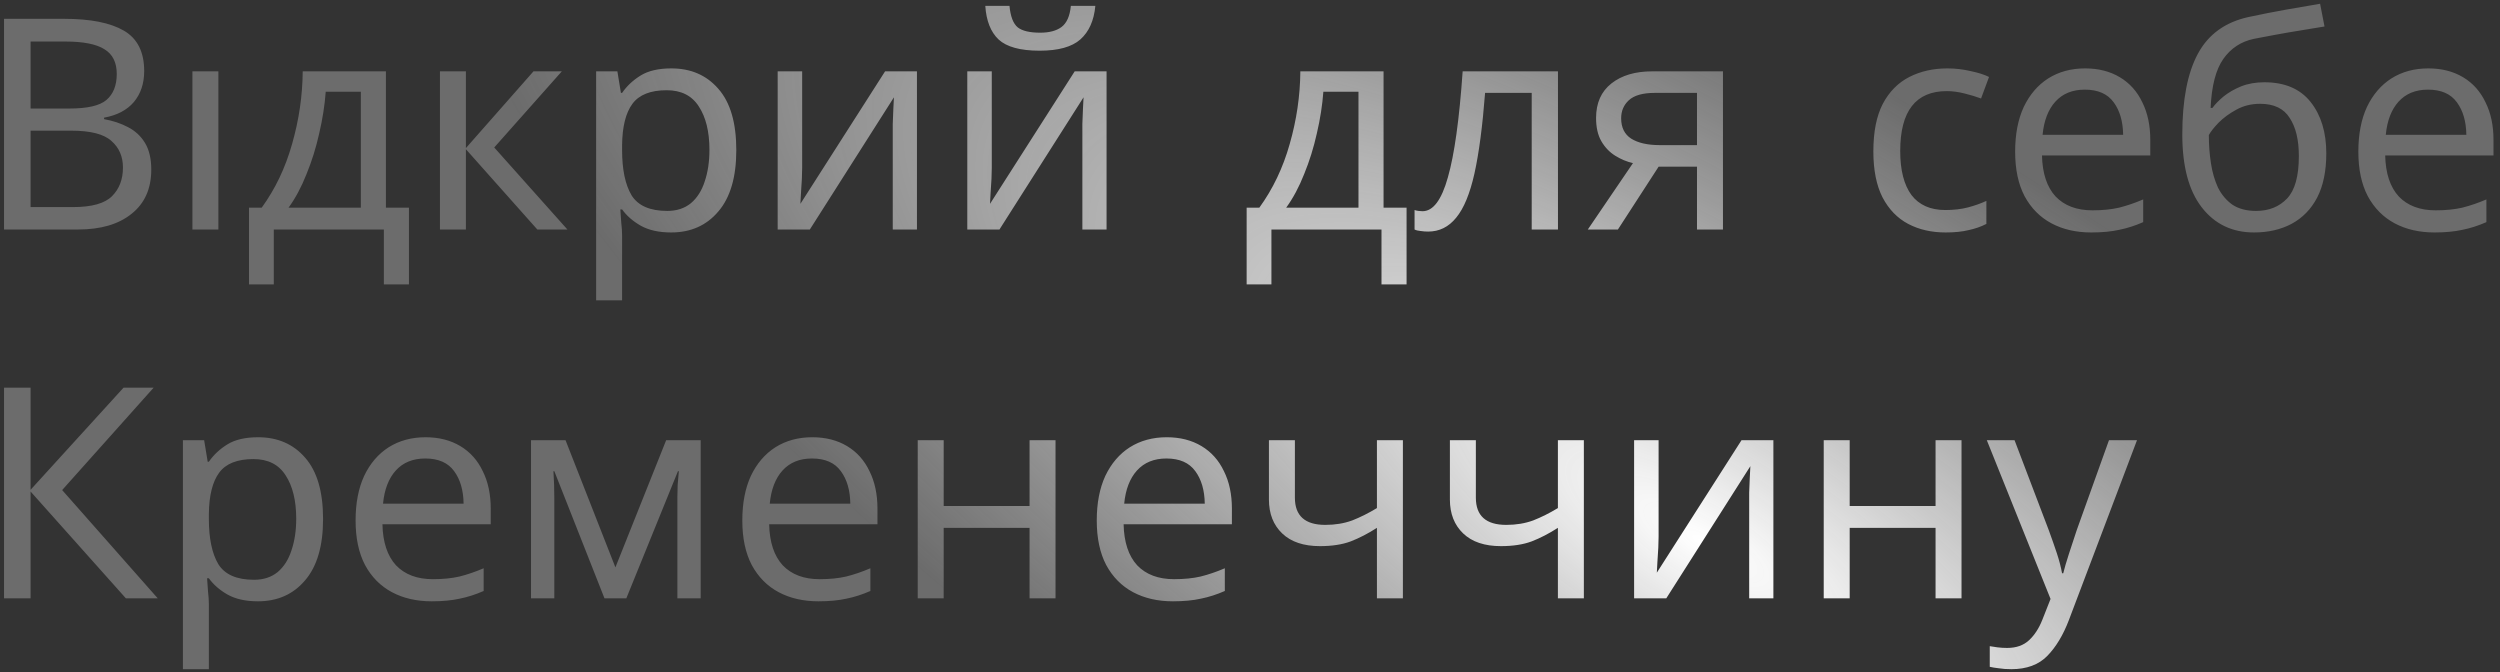 <svg width="305" height="82" viewBox="0 0 305 82" fill="none" xmlns="http://www.w3.org/2000/svg">
<rect x="0" y="0" width="305" height="82" fill="#333333" stroke="none"/>
<path d="M0.492 2.296H7.836C11.028 2.296 13.452 2.776 15.108 3.736C16.764 4.696 17.592 6.34 17.592 8.668C17.592 10.18 17.172 11.44 16.332 12.448C15.492 13.432 14.28 14.068 12.696 14.356V14.536C13.776 14.728 14.748 15.052 15.612 15.508C16.5 15.964 17.196 16.612 17.7 17.452C18.204 18.292 18.456 19.372 18.456 20.692C18.456 23.02 17.652 24.82 16.044 26.092C14.46 27.364 12.288 28 9.528 28H0.492V2.296ZM3.732 13.24H8.484C10.668 13.24 12.168 12.892 12.984 12.196C13.824 11.476 14.244 10.42 14.244 9.028C14.244 7.612 13.74 6.604 12.732 6.004C11.748 5.38 10.164 5.068 7.98 5.068H3.732V13.24ZM3.732 15.94V25.264H8.916C11.196 25.264 12.78 24.82 13.668 23.932C14.556 23.044 15 21.88 15 20.44C15 19.096 14.532 18.016 13.596 17.2C12.684 16.36 11.04 15.94 8.664 15.94H3.732ZM26.642 28H23.474V8.704H26.642V28ZM47.083 8.704V25.336H49.891V34.696H46.831V28H33.403V34.696H30.379V25.336H31.927C33.583 23.056 34.819 20.464 35.635 17.56C36.475 14.632 36.907 11.68 36.931 8.704H47.083ZM44.023 11.188H39.739C39.619 12.82 39.355 14.512 38.947 16.264C38.563 17.992 38.047 19.648 37.399 21.232C36.775 22.816 36.043 24.184 35.203 25.336H44.023V11.188ZM65.085 8.704H68.541L60.297 17.992L69.225 28H65.553L56.841 18.208V28H53.673V8.704H56.841V18.064L65.085 8.704ZM81.908 8.344C84.284 8.344 86.192 9.172 87.632 10.828C89.096 12.484 89.828 14.98 89.828 18.316C89.828 21.604 89.096 24.1 87.632 25.804C86.192 27.508 84.272 28.36 81.872 28.36C80.384 28.36 79.148 28.084 78.164 27.532C77.204 26.98 76.448 26.32 75.896 25.552H75.68C75.704 25.96 75.74 26.476 75.788 27.1C75.86 27.724 75.896 28.264 75.896 28.72V36.64H72.728V8.704H75.32L75.752 11.332H75.896C76.472 10.492 77.228 9.784 78.164 9.208C79.1 8.632 80.348 8.344 81.908 8.344ZM81.332 11.008C79.364 11.008 77.972 11.56 77.156 12.664C76.34 13.768 75.92 15.448 75.896 17.704V18.316C75.896 20.692 76.28 22.528 77.048 23.824C77.84 25.096 79.292 25.732 81.404 25.732C82.556 25.732 83.516 25.42 84.284 24.796C85.052 24.148 85.616 23.26 85.976 22.132C86.36 21.004 86.552 19.72 86.552 18.28C86.552 16.072 86.12 14.308 85.256 12.988C84.416 11.668 83.108 11.008 81.332 11.008ZM97.864 8.704V20.476C97.864 20.788 97.852 21.232 97.828 21.808C97.804 22.36 97.768 22.936 97.72 23.536C97.696 24.112 97.672 24.556 97.648 24.868L107.98 8.704H111.868V28H108.916V16.624C108.916 16.24 108.916 15.736 108.916 15.112C108.94 14.488 108.964 13.876 108.988 13.276C109.012 12.652 109.036 12.184 109.06 11.872L98.8 28H94.876V8.704H97.864ZM120.997 8.704V20.476C120.997 20.788 120.985 21.232 120.961 21.808C120.937 22.36 120.901 22.936 120.853 23.536C120.829 24.112 120.805 24.556 120.781 24.868L131.113 8.704H135.001V28H132.049V16.624C132.049 16.24 132.049 15.736 132.049 15.112C132.073 14.488 132.097 13.876 132.121 13.276C132.145 12.652 132.169 12.184 132.193 11.872L121.933 28H118.009V8.704H120.997ZM133.633 0.712C133.465 2.512 132.853 3.88 131.797 4.816C130.765 5.728 129.109 6.184 126.829 6.184C124.477 6.184 122.809 5.728 121.825 4.816C120.865 3.904 120.325 2.536 120.205 0.712H123.157C123.277 2.008 123.613 2.884 124.165 3.34C124.717 3.772 125.629 3.988 126.901 3.988C128.005 3.988 128.869 3.76 129.493 3.304C130.141 2.824 130.525 1.96 130.645 0.712H133.633ZM168.794 8.704V25.336H171.602V34.696H168.542V28H155.114V34.696H152.09V25.336H153.638C155.294 23.056 156.53 20.464 157.346 17.56C158.186 14.632 158.618 11.68 158.642 8.704H168.794ZM165.734 11.188H161.45C161.33 12.82 161.066 14.512 160.658 16.264C160.274 17.992 159.758 19.648 159.11 21.232C158.486 22.816 157.754 24.184 156.914 25.336H165.734V11.188ZM190.072 28H186.868V11.332H181.18C180.868 15.388 180.436 18.664 179.884 21.16C179.332 23.632 178.588 25.432 177.652 26.56C176.74 27.688 175.6 28.252 174.232 28.252C173.92 28.252 173.608 28.228 173.296 28.18C173.008 28.156 172.768 28.096 172.576 28V25.624C172.72 25.672 172.876 25.708 173.044 25.732C173.212 25.756 173.38 25.768 173.548 25.768C174.844 25.768 175.876 24.388 176.644 21.628C177.436 18.868 178.036 14.56 178.444 8.704H190.072V28ZM197.385 28H193.713L199.221 19.9C198.477 19.732 197.757 19.432 197.061 19C196.365 18.568 195.801 17.98 195.369 17.236C194.937 16.492 194.721 15.544 194.721 14.392C194.721 12.568 195.345 11.164 196.593 10.18C197.841 9.196 199.497 8.704 201.561 8.704H210.201V28H207.033V20.332H202.353L197.385 28ZM197.781 14.428C197.781 15.556 198.189 16.384 199.005 16.912C199.845 17.44 201.009 17.704 202.497 17.704H207.033V11.332H201.885C200.421 11.332 199.365 11.632 198.717 12.232C198.093 12.808 197.781 13.54 197.781 14.428ZM237.37 28.36C235.642 28.36 234.118 28.012 232.798 27.316C231.478 26.62 230.434 25.54 229.666 24.076C228.922 22.612 228.55 20.74 228.55 18.46C228.55 16.084 228.934 14.152 229.702 12.664C230.494 11.176 231.574 10.084 232.942 9.388C234.31 8.692 235.858 8.344 237.586 8.344C238.546 8.344 239.482 8.452 240.394 8.668C241.33 8.86 242.086 9.1 242.662 9.388L241.69 12.016C241.114 11.8 240.442 11.596 239.674 11.404C238.906 11.212 238.186 11.116 237.514 11.116C233.722 11.116 231.826 13.552 231.826 18.424C231.826 20.752 232.282 22.54 233.194 23.788C234.13 25.012 235.51 25.624 237.334 25.624C238.366 25.624 239.29 25.516 240.106 25.3C240.922 25.084 241.666 24.82 242.338 24.508V27.316C241.69 27.652 240.97 27.904 240.178 28.072C239.41 28.264 238.474 28.36 237.37 28.36ZM254.379 8.344C256.011 8.344 257.427 8.704 258.627 9.424C259.827 10.144 260.739 11.164 261.363 12.484C262.011 13.78 262.335 15.304 262.335 17.056V18.964H249.123C249.171 21.148 249.723 22.816 250.779 23.968C251.859 25.096 253.359 25.66 255.279 25.66C256.503 25.66 257.583 25.552 258.519 25.336C259.479 25.096 260.463 24.76 261.471 24.328V27.1C260.487 27.532 259.515 27.844 258.555 28.036C257.595 28.252 256.455 28.36 255.135 28.36C253.287 28.36 251.667 27.988 250.275 27.244C248.883 26.5 247.791 25.396 246.999 23.932C246.231 22.468 245.847 20.656 245.847 18.496C245.847 16.384 246.195 14.572 246.891 13.06C247.611 11.548 248.607 10.384 249.879 9.568C251.175 8.752 252.675 8.344 254.379 8.344ZM254.343 10.936C252.831 10.936 251.631 11.428 250.743 12.412C249.879 13.372 249.363 14.716 249.195 16.444H259.023C258.999 14.812 258.615 13.492 257.871 12.484C257.127 11.452 255.951 10.936 254.343 10.936ZM266.24 16.408C266.24 12.184 266.876 8.896 268.148 6.544C269.42 4.192 271.472 2.704 274.304 2.08C275.864 1.744 277.388 1.444 278.876 1.18C280.364 0.916 281.756 0.676 283.052 0.46L283.592 3.232C282.752 3.376 281.804 3.532 280.748 3.7C279.692 3.868 278.648 4.048 277.616 4.24C276.584 4.432 275.696 4.6 274.952 4.744C273.392 5.08 272.156 5.896 271.244 7.192C270.332 8.488 269.816 10.48 269.696 13.168H269.912C270.248 12.712 270.704 12.244 271.28 11.764C271.88 11.284 272.588 10.876 273.404 10.54C274.244 10.204 275.192 10.036 276.248 10.036C278.744 10.036 280.628 10.84 281.9 12.448C283.172 14.056 283.808 16.144 283.808 18.712C283.808 20.872 283.436 22.672 282.691 24.112C281.948 25.528 280.904 26.596 279.56 27.316C278.24 28.012 276.716 28.36 274.988 28.36C272.324 28.36 270.2 27.34 268.616 25.3C267.032 23.26 266.24 20.296 266.24 16.408ZM275.24 25.732C276.8 25.732 278.06 25.228 279.02 24.22C279.98 23.212 280.46 21.484 280.46 19.036C280.46 17.068 280.088 15.52 279.344 14.392C278.624 13.24 277.424 12.664 275.744 12.664C274.664 12.664 273.692 12.904 272.828 13.384C271.988 13.84 271.268 14.368 270.668 14.968C270.092 15.568 269.696 16.072 269.479 16.48C269.479 17.656 269.564 18.796 269.732 19.9C269.9 21.004 270.188 22 270.596 22.888C271.028 23.752 271.616 24.448 272.36 24.976C273.128 25.48 274.088 25.732 275.24 25.732ZM296.25 8.344C297.882 8.344 299.298 8.704 300.498 9.424C301.698 10.144 302.61 11.164 303.234 12.484C303.882 13.78 304.206 15.304 304.206 17.056V18.964H290.994C291.042 21.148 291.594 22.816 292.65 23.968C293.73 25.096 295.23 25.66 297.15 25.66C298.374 25.66 299.454 25.552 300.39 25.336C301.35 25.096 302.334 24.76 303.342 24.328V27.1C302.358 27.532 301.386 27.844 300.426 28.036C299.466 28.252 298.326 28.36 297.006 28.36C295.158 28.36 293.538 27.988 292.146 27.244C290.754 26.5 289.662 25.396 288.87 23.932C288.102 22.468 287.718 20.656 287.718 18.496C287.718 16.384 288.066 14.572 288.762 13.06C289.482 11.548 290.478 10.384 291.75 9.568C293.046 8.752 294.546 8.344 296.25 8.344ZM296.214 10.936C294.702 10.936 293.502 11.428 292.614 12.412C291.75 13.372 291.234 14.716 291.066 16.444H300.894C300.87 14.812 300.486 13.492 299.742 12.484C298.998 11.452 297.822 10.936 296.214 10.936ZM19.248 73H15.36L3.732 59.968V73H0.492V47.296H3.732V59.752L15.072 47.296H18.744L7.584 59.788L19.248 73ZM31.494 53.344C33.87 53.344 35.778 54.172 37.218 55.828C38.682 57.484 39.414 59.98 39.414 63.316C39.414 66.604 38.682 69.1 37.218 70.804C35.778 72.508 33.858 73.36 31.458 73.36C29.97 73.36 28.734 73.084 27.75 72.532C26.79 71.98 26.034 71.32 25.482 70.552H25.266C25.29 70.96 25.326 71.476 25.374 72.1C25.446 72.724 25.482 73.264 25.482 73.72V81.64H22.314V53.704H24.906L25.338 56.332H25.482C26.058 55.492 26.814 54.784 27.75 54.208C28.686 53.632 29.934 53.344 31.494 53.344ZM30.918 56.008C28.95 56.008 27.558 56.56 26.742 57.664C25.926 58.768 25.506 60.448 25.482 62.704V63.316C25.482 65.692 25.866 67.528 26.634 68.824C27.426 70.096 28.878 70.732 30.99 70.732C32.142 70.732 33.102 70.42 33.87 69.796C34.638 69.148 35.202 68.26 35.562 67.132C35.946 66.004 36.138 64.72 36.138 63.28C36.138 61.072 35.706 59.308 34.842 57.988C34.002 56.668 32.694 56.008 30.918 56.008ZM51.914 53.344C53.546 53.344 54.962 53.704 56.162 54.424C57.362 55.144 58.274 56.164 58.898 57.484C59.546 58.78 59.87 60.304 59.87 62.056V63.964H46.658C46.706 66.148 47.258 67.816 48.314 68.968C49.394 70.096 50.894 70.66 52.814 70.66C54.038 70.66 55.118 70.552 56.054 70.336C57.014 70.096 57.998 69.76 59.006 69.328V72.1C58.022 72.532 57.05 72.844 56.09 73.036C55.13 73.252 53.99 73.36 52.67 73.36C50.822 73.36 49.202 72.988 47.81 72.244C46.418 71.5 45.326 70.396 44.534 68.932C43.766 67.468 43.382 65.656 43.382 63.496C43.382 61.384 43.73 59.572 44.426 58.06C45.146 56.548 46.142 55.384 47.414 54.568C48.71 53.752 50.21 53.344 51.914 53.344ZM51.878 55.936C50.366 55.936 49.166 56.428 48.278 57.412C47.414 58.372 46.898 59.716 46.73 61.444H56.558C56.534 59.812 56.15 58.492 55.406 57.484C54.662 56.452 53.486 55.936 51.878 55.936ZM85.483 53.704V73H82.639V60.688C82.639 60.184 82.651 59.668 82.675 59.14C82.723 58.588 82.771 58.036 82.819 57.484H82.711L76.411 73H73.747L67.627 57.484H67.519C67.591 58.564 67.627 59.668 67.627 60.796V73H64.783V53.704H68.995L75.079 69.22L81.271 53.704H85.483ZM99.094 53.344C100.726 53.344 102.142 53.704 103.342 54.424C104.542 55.144 105.454 56.164 106.078 57.484C106.726 58.78 107.05 60.304 107.05 62.056V63.964H93.838C93.886 66.148 94.438 67.816 95.494 68.968C96.574 70.096 98.074 70.66 99.994 70.66C101.218 70.66 102.298 70.552 103.234 70.336C104.194 70.096 105.178 69.76 106.186 69.328V72.1C105.202 72.532 104.23 72.844 103.27 73.036C102.31 73.252 101.17 73.36 99.85 73.36C98.002 73.36 96.382 72.988 94.99 72.244C93.598 71.5 92.506 70.396 91.714 68.932C90.946 67.468 90.562 65.656 90.562 63.496C90.562 61.384 90.91 59.572 91.606 58.06C92.326 56.548 93.322 55.384 94.594 54.568C95.89 53.752 97.39 53.344 99.094 53.344ZM99.058 55.936C97.546 55.936 96.346 56.428 95.458 57.412C94.594 58.372 94.078 59.716 93.91 61.444H103.738C103.714 59.812 103.33 58.492 102.586 57.484C101.842 56.452 100.666 55.936 99.058 55.936ZM115.13 53.704V61.732H125.606V53.704H128.774V73H125.606V64.396H115.13V73H111.962V53.704H115.13ZM142.336 53.344C143.968 53.344 145.384 53.704 146.584 54.424C147.784 55.144 148.696 56.164 149.32 57.484C149.968 58.78 150.292 60.304 150.292 62.056V63.964H137.08C137.128 66.148 137.68 67.816 138.736 68.968C139.816 70.096 141.316 70.66 143.236 70.66C144.46 70.66 145.54 70.552 146.476 70.336C147.436 70.096 148.42 69.76 149.428 69.328V72.1C148.444 72.532 147.472 72.844 146.512 73.036C145.552 73.252 144.412 73.36 143.092 73.36C141.244 73.36 139.624 72.988 138.232 72.244C136.84 71.5 135.748 70.396 134.956 68.932C134.188 67.468 133.804 65.656 133.804 63.496C133.804 61.384 134.152 59.572 134.848 58.06C135.568 56.548 136.564 55.384 137.836 54.568C139.132 53.752 140.632 53.344 142.336 53.344ZM142.3 55.936C140.788 55.936 139.588 56.428 138.7 57.412C137.836 58.372 137.32 59.716 137.152 61.444H146.98C146.956 59.812 146.572 58.492 145.828 57.484C145.084 56.452 143.908 55.936 142.3 55.936ZM157.977 53.704V60.724C157.977 62.932 159.213 64.036 161.685 64.036C162.885 64.036 163.977 63.856 164.961 63.496C165.945 63.112 166.953 62.608 167.985 61.984V53.704H171.153V73H167.985V64.396C166.905 65.092 165.837 65.644 164.781 66.052C163.749 66.436 162.501 66.628 161.037 66.628C159.045 66.628 157.509 66.112 156.429 65.08C155.349 64.048 154.809 62.668 154.809 60.94V53.704H157.977ZM180.055 53.704V60.724C180.055 62.932 181.291 64.036 183.763 64.036C184.963 64.036 186.055 63.856 187.039 63.496C188.023 63.112 189.031 62.608 190.063 61.984V53.704H193.231V73H190.063V64.396C188.983 65.092 187.915 65.644 186.859 66.052C185.827 66.436 184.579 66.628 183.115 66.628C181.123 66.628 179.587 66.112 178.507 65.08C177.427 64.048 176.887 62.668 176.887 60.94V53.704H180.055ZM202.349 53.704V65.476C202.349 65.788 202.337 66.232 202.313 66.808C202.289 67.36 202.253 67.936 202.205 68.536C202.181 69.112 202.157 69.556 202.133 69.868L212.465 53.704H216.353V73H213.401V61.624C213.401 61.24 213.401 60.736 213.401 60.112C213.425 59.488 213.449 58.876 213.473 58.276C213.497 57.652 213.521 57.184 213.545 56.872L203.285 73H199.361V53.704H202.349ZM225.662 53.704V61.732H236.138V53.704H239.306V73H236.138V64.396H225.662V73H222.494V53.704H225.662ZM242.391 53.704H245.775L249.951 64.684C250.311 65.668 250.635 66.592 250.923 67.456C251.211 68.32 251.427 69.148 251.571 69.94H251.715C251.859 69.34 252.087 68.56 252.399 67.6C252.711 66.616 253.035 65.632 253.371 64.648L257.295 53.704H260.715L252.399 75.664C251.703 77.488 250.827 78.94 249.771 80.02C248.715 81.1 247.251 81.64 245.379 81.64C244.803 81.64 244.299 81.604 243.867 81.532C243.435 81.484 243.063 81.424 242.751 81.352V78.832C243.015 78.88 243.327 78.928 243.687 78.976C244.071 79.024 244.467 79.048 244.875 79.048C245.979 79.048 246.867 78.736 247.539 78.112C248.211 77.488 248.751 76.66 249.159 75.628L250.167 73.072L242.391 53.704Z" fill="url(#paint0_angular)" style="mix-blend-mode:color-dodge"/>
<defs>
<radialGradient id="paint0_angular" cx="0" cy="0" r="1" gradientUnits="userSpaceOnUse" gradientTransform="translate(208.125 66.405) rotate(121.186) scale(59.142 177.341)">
<stop offset="0.002" stop-color="white"/>
<stop offset="0.999" stop-color="#CFCFCF" stop-opacity="0.36"/>
</radialGradient>
</defs>
</svg>
